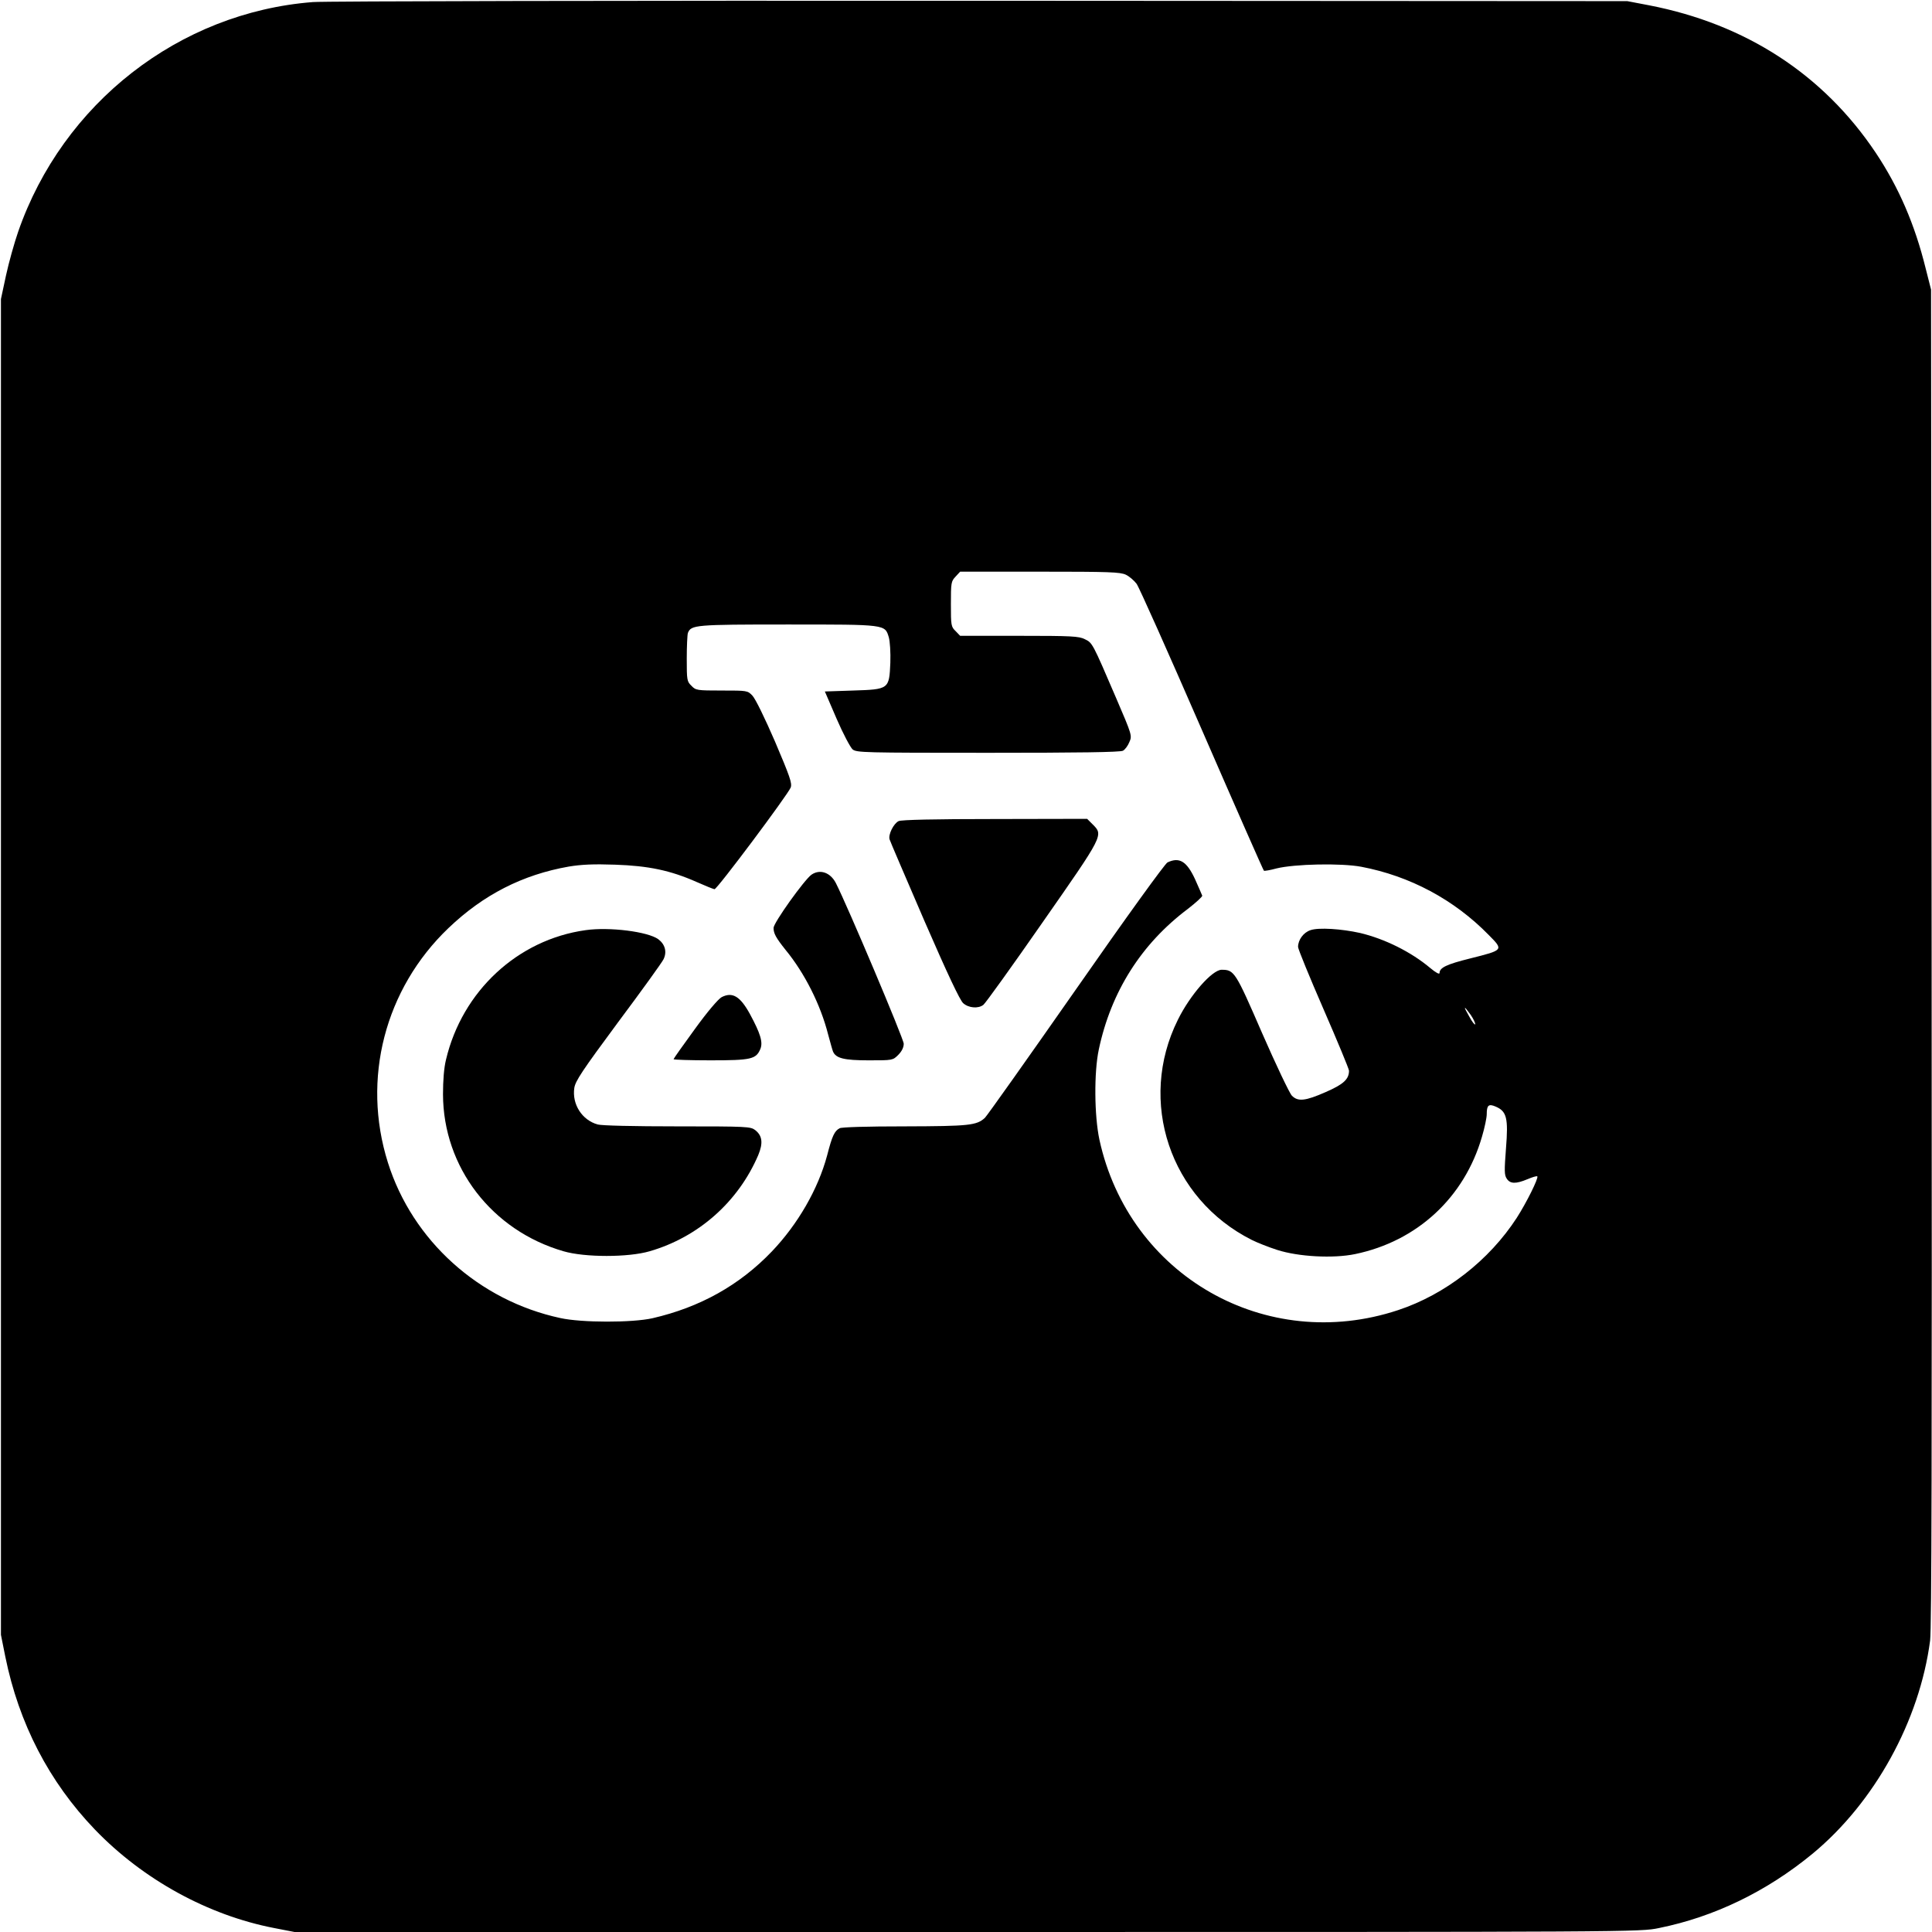 <?xml version="1.0" standalone="no"?>
<!DOCTYPE svg PUBLIC "-//W3C//DTD SVG 20010904//EN"
 "http://www.w3.org/TR/2001/REC-SVG-20010904/DTD/svg10.dtd">
<svg version="1.0" xmlns="http://www.w3.org/2000/svg"
 width="1024pt" height="1024pt" viewBox="0 0 1024 1024"
 preserveAspectRatio="xMidYMid meet">
<g transform="translate(0,1024) scale(0.1,-0.1)"
fill="#000000" stroke="none">
<path d="M1658 10229 c-709 -55 -1326 -537 -1562 -1218 -20 -58 -49 -161 -64
-230 l-27 -126 0 -3540 0 -3540 23 -115 c72 -355 232 -664 475 -917 255 -265
599 -454 950 -522 l108 -21 3565 0 c3557 0 3566 0 3667 21 292 59 570 193 814
394 329 272 567 704 623 1130 8 67 10 975 8 3625 l-3 3535 -29 114 c-57 231
-142 428 -264 611 -278 416 -690 683 -1202 782 l-115 22 -3430 2 c-1886 1
-3478 -2 -3537 -7z m4309 -3035 c19 -9 44 -31 57 -48 13 -17 168 -365 346
-774 178 -409 326 -745 329 -747 4 -2 33 3 66 12 97 24 343 29 450 9 258 -49
492 -174 675 -361 80 -81 81 -80 -98 -125 -125 -31 -162 -49 -162 -77 0 -9
-19 1 -49 26 -102 86 -242 155 -372 186 -99 22 -220 30 -263 15 -37 -12 -66
-51 -66 -89 0 -11 61 -160 135 -330 74 -170 135 -317 135 -326 0 -45 -29 -72
-123 -113 -109 -48 -148 -52 -180 -19 -12 12 -83 161 -157 330 -142 327 -148
337 -215 337 -50 0 -167 -133 -232 -265 -215 -432 -42 -949 392 -1167 28 -14
88 -38 135 -53 112 -36 296 -46 412 -22 329 68 580 300 673 623 14 47 25 100
25 118 0 48 10 57 47 41 59 -25 68 -61 55 -222 -9 -118 -9 -141 4 -160 18 -28
48 -29 110 -3 26 11 49 18 52 15 8 -8 -57 -139 -109 -220 -146 -225 -378 -406
-629 -489 -700 -232 -1426 182 -1583 904 -27 127 -29 357 -3 478 65 306 225
559 471 744 44 34 79 66 77 71 -2 5 -19 45 -38 87 -44 95 -83 119 -146 89 -13
-6 -217 -288 -486 -674 -255 -365 -472 -671 -482 -680 -44 -40 -83 -44 -423
-45 -204 0 -336 -4 -347 -10 -27 -15 -39 -39 -66 -144 -48 -179 -155 -364
-292 -508 -172 -180 -382 -297 -634 -355 -107 -24 -375 -24 -488 1 -432 93
-784 411 -914 824 -140 444 -16 921 321 1243 185 177 393 283 638 326 67 11
130 14 245 10 177 -6 293 -30 433 -92 45 -20 87 -37 94 -38 13 -2 388 500 404
539 8 23 -4 57 -83 243 -55 127 -104 227 -120 244 -26 27 -27 27 -163 27 -131
0 -137 1 -160 25 -24 23 -25 30 -25 144 0 66 3 127 6 136 17 43 38 45 529 45
523 0 515 1 536 -68 6 -22 10 -80 8 -135 -6 -140 -7 -141 -198 -147 l-149 -5
62 -144 c35 -81 73 -152 85 -163 22 -17 57 -18 718 -18 478 0 701 3 715 11 11
6 26 26 34 46 15 34 14 37 -71 235 -125 291 -125 291 -165 310 -31 16 -70 18
-348 18 l-313 0 -24 25 c-24 23 -25 30 -25 143 0 113 1 121 25 146 l24 26 422
0 c369 0 425 -2 456 -16z m1828 -2333 c15 -22 25 -44 24 -50 -2 -5 -16 12 -31
40 -34 59 -31 63 7 10z"/>
<path d="M4763 5888 c-27 -13 -56 -72 -48 -97 3 -11 87 -205 185 -433 123
-283 188 -420 205 -435 29 -26 80 -30 107 -9 10 7 151 203 313 436 326 467
324 463 266 521 l-29 29 -489 -1 c-322 0 -495 -4 -510 -11z"/>
<path d="M4301 5604 c-38 -27 -201 -255 -201 -282 0 -30 13 -53 64 -117 101
-123 185 -290 225 -447 11 -40 22 -81 26 -91 15 -36 58 -47 190 -47 126 0 127
0 156 29 19 19 29 40 29 59 0 25 -299 733 -360 852 -29 56 -84 75 -129 44z"/>
<path d="M3104 5310 c-360 -50 -654 -323 -740 -686 -11 -44 -16 -111 -16 -184
1 -387 259 -722 639 -832 113 -33 343 -33 456 0 259 75 470 262 576 510 26 63
22 102 -16 132 -25 19 -40 20 -412 20 -235 0 -401 4 -423 10 -83 23 -137 107
-124 194 6 37 41 90 232 348 124 166 233 317 241 334 19 39 8 79 -28 106 -55
40 -258 66 -385 48z"/>
<path d="M3825 4955 c-18 -10 -74 -75 -142 -169 -62 -85 -113 -157 -113 -160
0 -3 88 -6 195 -6 217 0 242 6 265 60 15 36 0 83 -55 185 -52 95 -93 119 -150
90z"/>
</g>
</svg>
